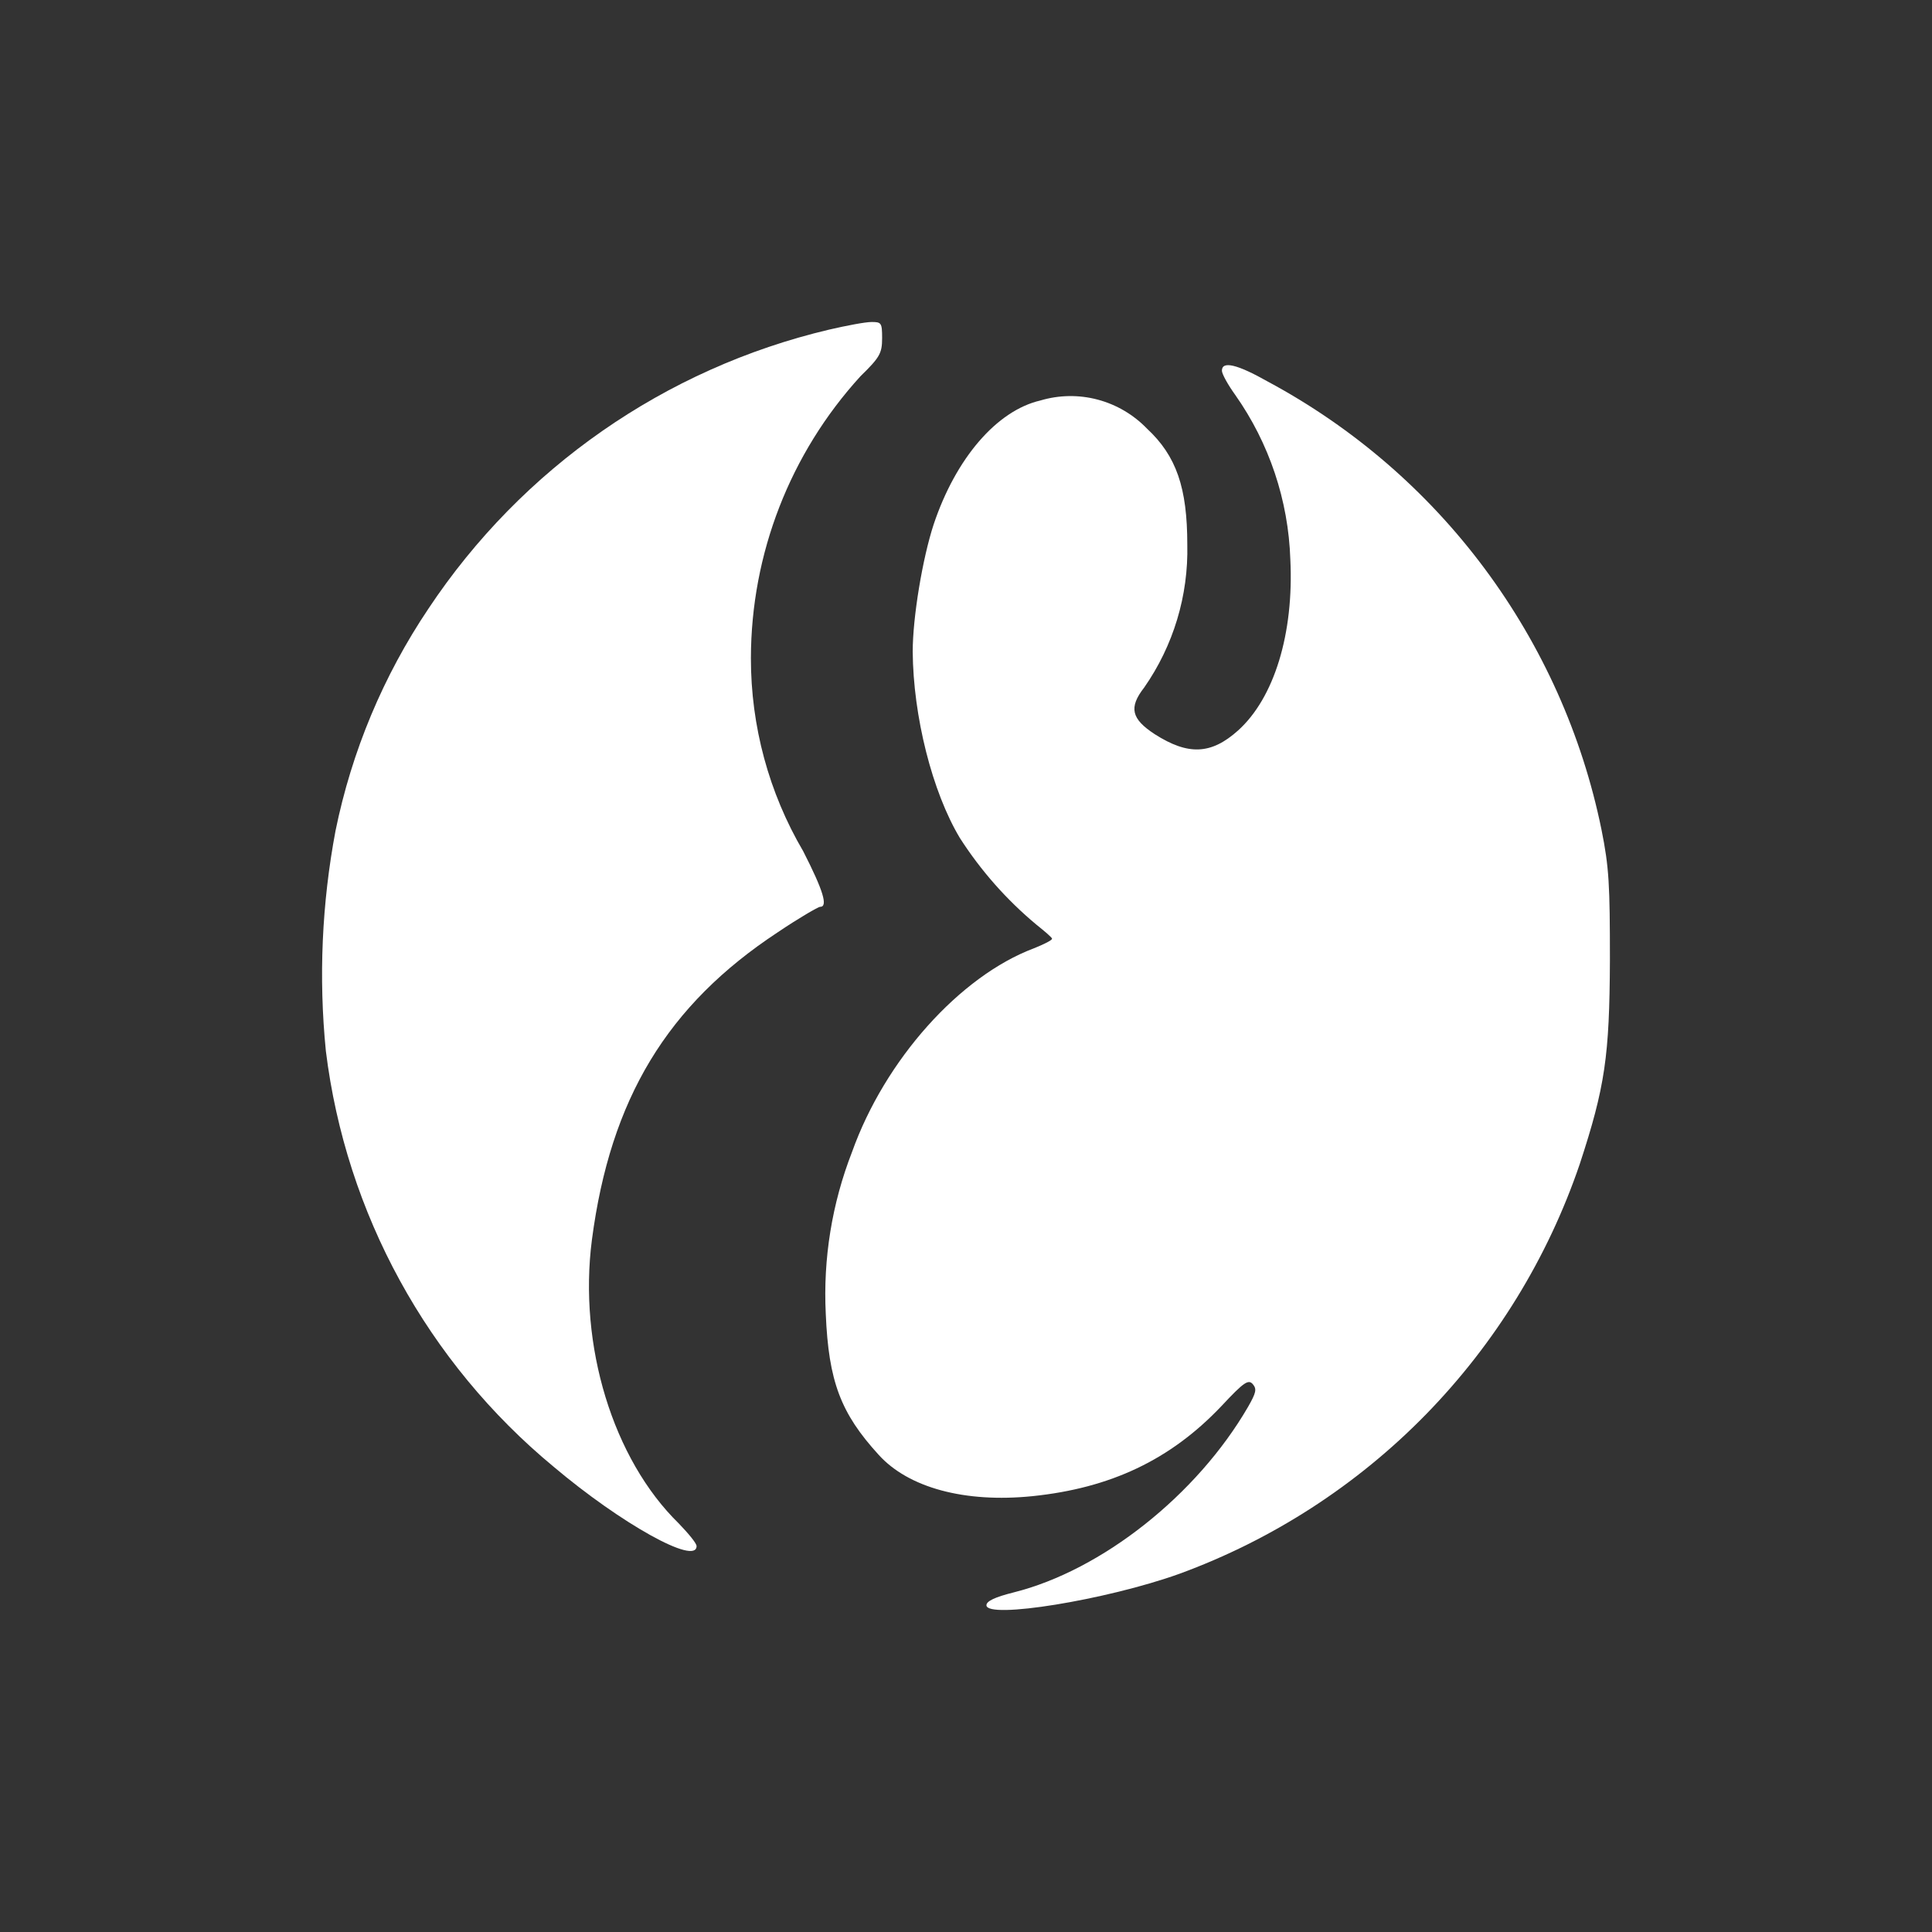 <svg width="24" height="24" viewBox="0 0 24 24" fill="none" xmlns="http://www.w3.org/2000/svg">
<rect x="0" y="0" width="24" height="24" fill="#333333" stroke="none"/>
<path d="M10.298 4.095C8.26 4.577 6.482 5.816 5.323 7.56C4.761 8.396 4.369 9.334 4.168 10.32C3.998 11.222 3.957 12.143 4.048 13.056C4.297 15.075 5.31 16.924 6.878 18.221C7.713 18.926 8.653 19.451 8.653 19.206C8.653 19.171 8.553 19.051 8.433 18.926C7.613 18.126 7.183 16.711 7.353 15.401C7.583 13.65 8.288 12.485 9.663 11.58C9.923 11.405 10.163 11.265 10.188 11.265C10.288 11.265 10.228 11.065 9.978 10.575C9.551 9.848 9.327 9.019 9.328 8.175C9.33 6.88 9.815 5.632 10.688 4.675C10.928 4.44 10.958 4.39 10.958 4.2C10.958 4.01 10.948 4 10.828 4C10.748 4 10.514 4.045 10.298 4.095Z" fill="white"/>
<path d="M15.179 4.605C15.179 4.645 15.254 4.78 15.344 4.905C15.767 5.505 16.005 6.216 16.029 6.95C16.074 7.87 15.829 8.67 15.379 9.075C15.044 9.375 14.759 9.385 14.344 9.12C14.054 8.93 14.019 8.79 14.214 8.54C14.576 8.021 14.764 7.399 14.749 6.765C14.749 6.06 14.614 5.665 14.249 5.325C14.081 5.151 13.869 5.026 13.635 4.964C13.402 4.902 13.155 4.906 12.924 4.975C12.384 5.1 11.874 5.69 11.598 6.515C11.459 6.94 11.338 7.67 11.338 8.095C11.344 8.895 11.579 9.835 11.924 10.41C12.184 10.815 12.504 11.178 12.874 11.486C12.974 11.566 13.069 11.646 13.069 11.661C13.069 11.68 12.969 11.73 12.844 11.78C11.924 12.126 10.993 13.165 10.584 14.311C10.335 14.95 10.224 15.635 10.258 16.321C10.293 17.161 10.444 17.556 10.914 18.071C11.284 18.481 11.984 18.671 12.824 18.586C13.794 18.486 14.539 18.136 15.174 17.466C15.454 17.166 15.509 17.131 15.564 17.196C15.614 17.256 15.604 17.301 15.504 17.476C14.869 18.571 13.689 19.506 12.594 19.781C12.354 19.841 12.254 19.891 12.254 19.941C12.254 20.116 13.744 19.876 14.649 19.551C15.805 19.128 16.853 18.451 17.714 17.57C18.574 16.689 19.227 15.627 19.624 14.461C19.939 13.501 19.994 13.12 19.999 11.925C19.999 10.995 19.989 10.775 19.894 10.305C19.654 9.13 19.157 8.023 18.441 7.061C17.725 6.099 16.806 5.307 15.749 4.74C15.369 4.525 15.179 4.48 15.179 4.605Z" fill="white"/>
</svg>
